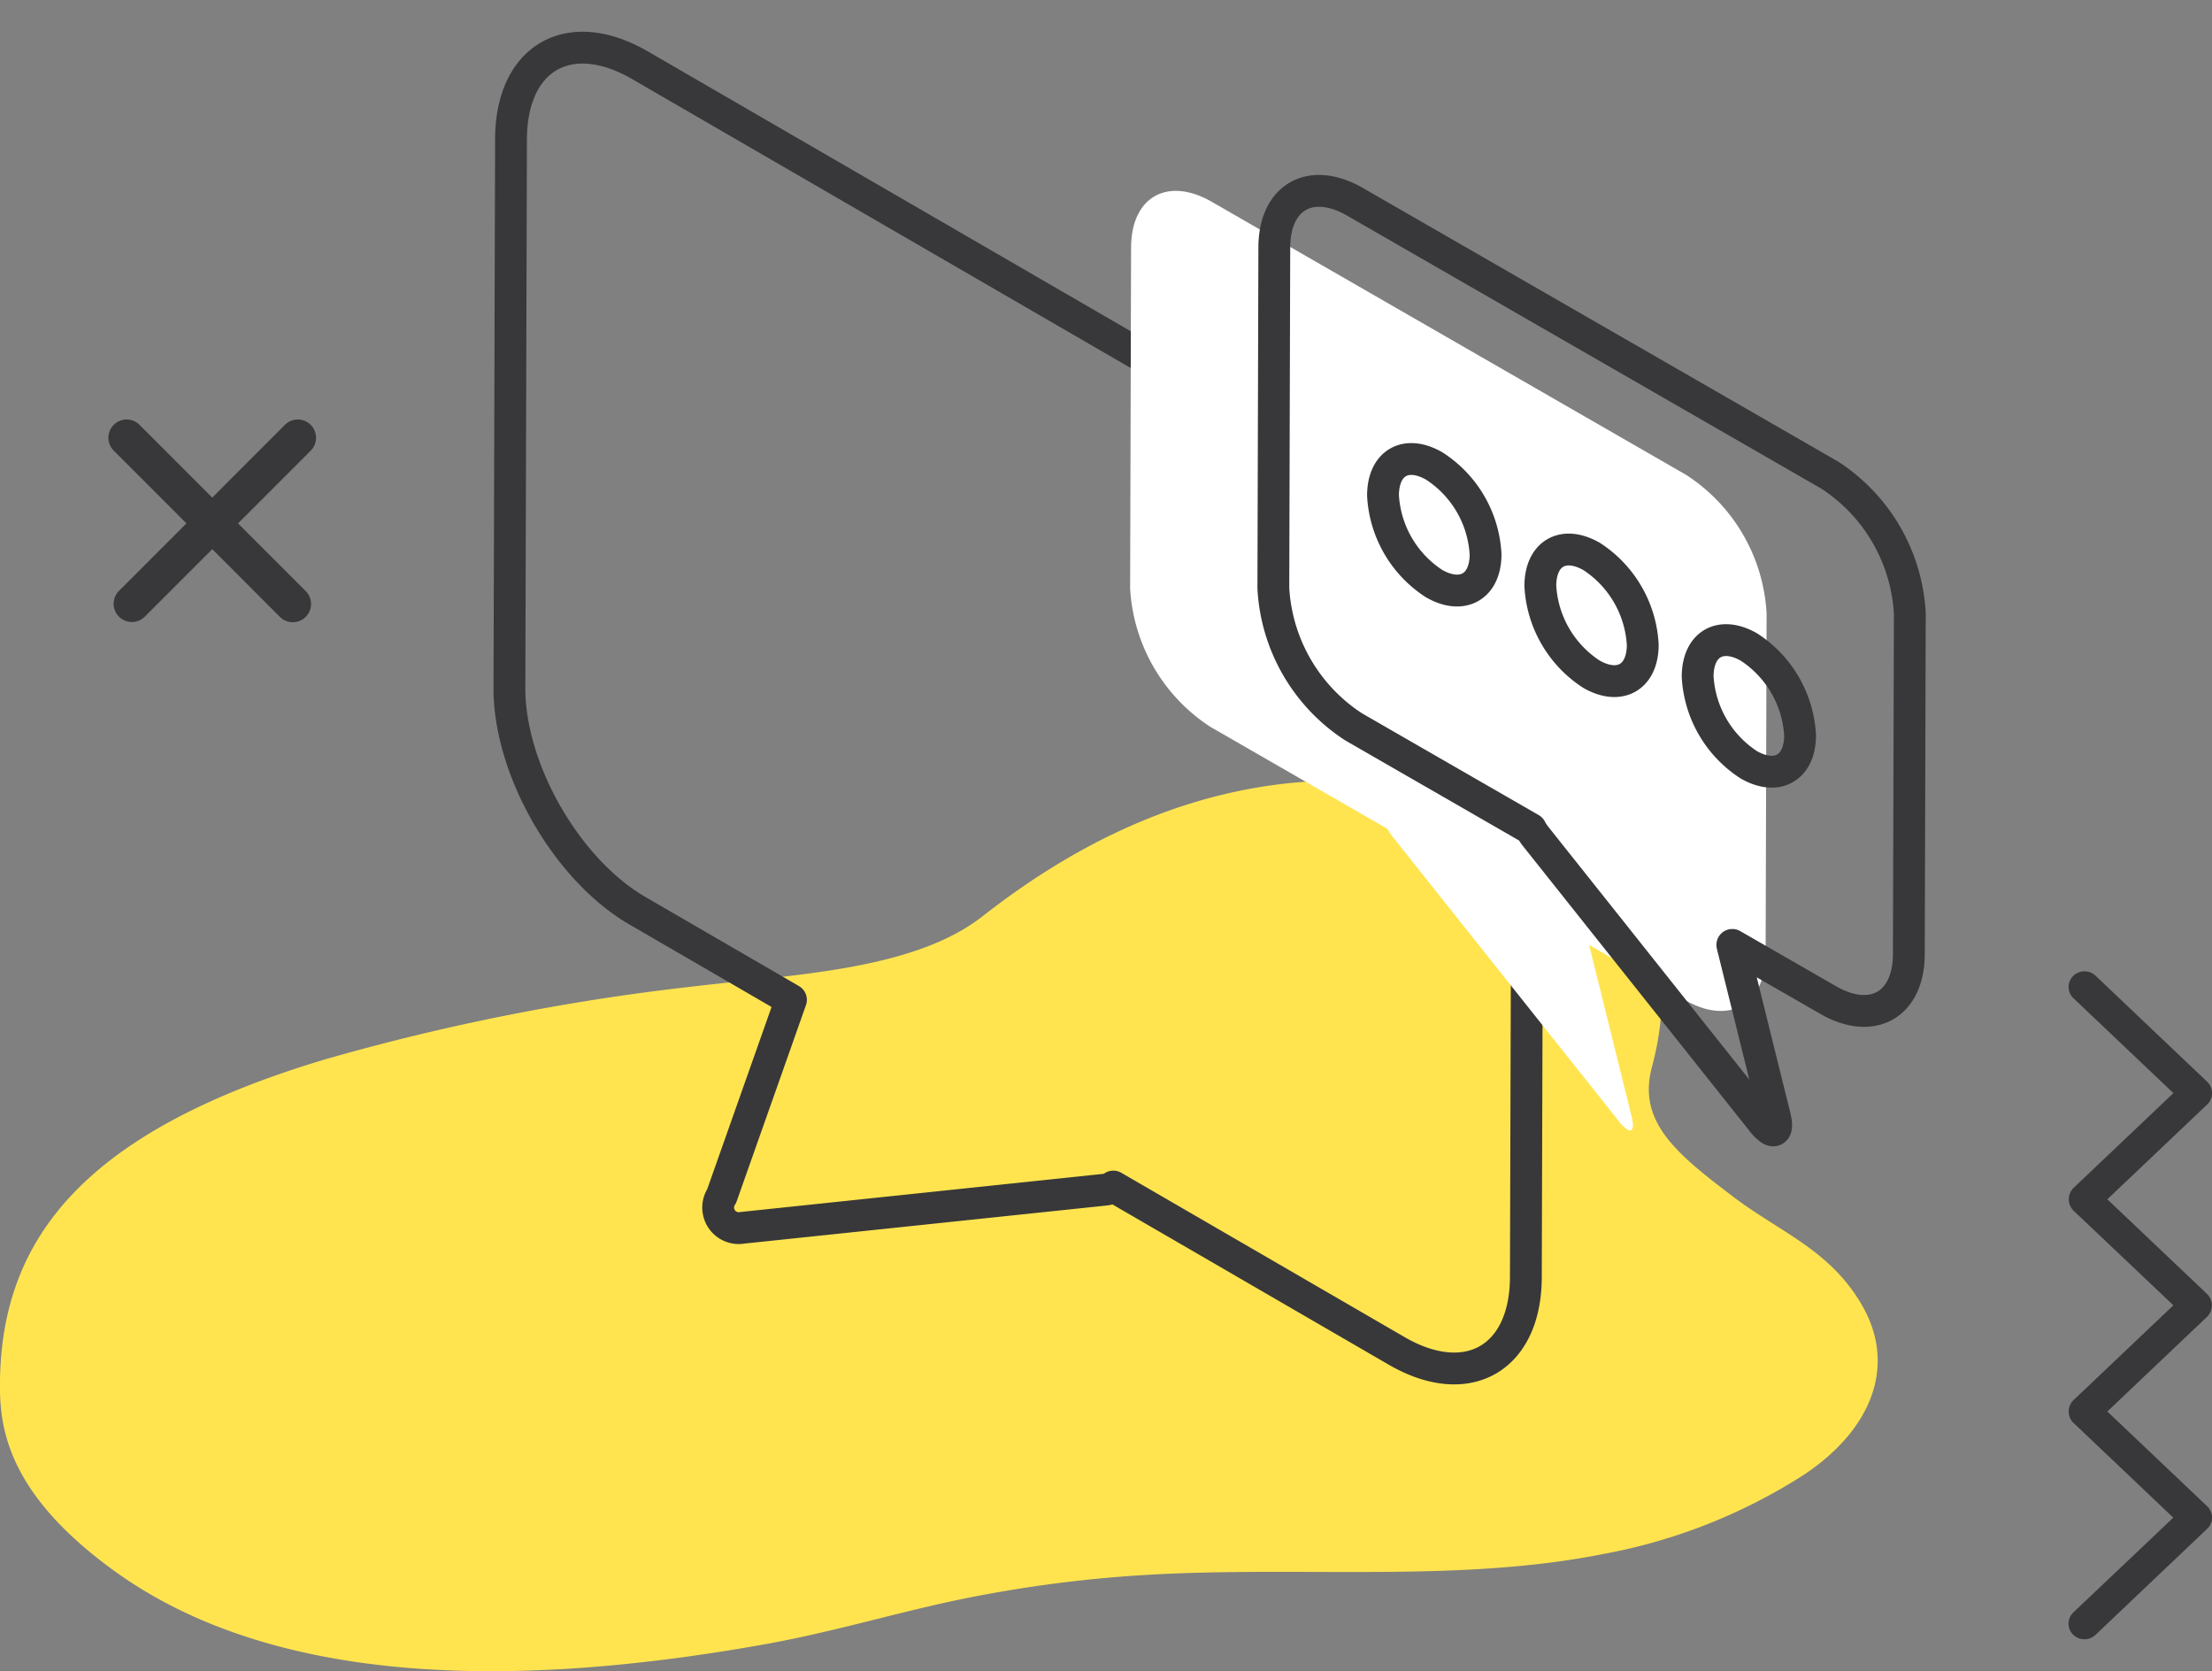 <svg id="TEL" xmlns="http://www.w3.org/2000/svg" width="139" height="105" viewBox="0 0 139 105">
  <rect x="0" y="0" width="139" height="105" fill="#808080" stroke="none"/>
  <defs>
    <style>
      .cls-1 {
        fill: #ffe450;
      }

      .cls-1, .cls-2, .cls-3, .cls-4, .cls-5 {
        fill-rule: evenodd;
      }

      .cls-2, .cls-3 {
        fill: #38383a;
      }

      .cls-3, .cls-5 {
        fill-opacity: 0;
        stroke: #38383a;
        stroke-linejoin: round;
        stroke-width: 2px;
      }

      .cls-4, .cls-5 {
        fill: #fff;
      }
    </style>
  </defs>
  <path id="FLAQUE_D_EAU_copie_2" data-name="FLAQUE D&apos;EAU copie 2" class="cls-1" d="M738.027,4964.03c-2.01-3.51-5.129-4.59-8.1-6.84-3.618-2.74-6.053-4.73-5.114-8.19,1.523-5.6,2.156-19.38-21.5-17.91-8.561.53-15.471,4.48-20.582,8.48-4.386,3.43-12.086,3.66-18.337,4.42a140.257,140.257,0,0,0-22.964,4.56c-15.224,4.55-20.283,11.31-20.429,20.12-0.044,2.69.2,6.95,7.134,11.98,9.406,6.83,23.726,7.74,41.055,4.62,3.934-.71,7.66-1.82,11.511-2.66a81.67,81.67,0,0,1,12.268-1.67c9.649-.58,19.578.51,28.747-1.31a35.1,35.1,0,0,0,12.678-5.01C738.679,4971.75,740.159,4967.75,738.027,4964.03Z" transform="translate(-621 -4882)"/>
  <path id="ZIG_ZAG_copie_3" data-name="ZIG ZAG copie 3" class="cls-2" d="M750.994,4970.67a1,1,0,0,1,.3-0.71l6.279-5.96-6.279-5.95a1.008,1.008,0,0,1,0-1.42l6.28-5.96-6.28-5.96a0.971,0.971,0,0,1-.025-1.39,1.013,1.013,0,0,1,1.409-.03l7.024,6.67a0.984,0.984,0,0,1,.3.71h0a0.984,0.984,0,0,1-.3.71l-6.279,5.96,6.279,5.96a1,1,0,0,1,0,1.41l-6.279,5.96,6.279,5.96a0.984,0.984,0,0,1,.3.71h0a0.959,0.959,0,0,1-.306.7l-7.024,6.67a1.014,1.014,0,0,1-1.409-.03,0.972,0.972,0,0,1,.027-1.39l6.278-5.95-6.279-5.96A0.984,0.984,0,0,1,750.994,4970.67Z" transform="translate(-621 -4882)"/>
  <path id="Forme_731" data-name="Forme 731" class="cls-3" d="M708.929,4913.74c4.446,2.58,8.07,8.88,8.055,14l-0.1,34.49c-0.014,5.11-3.662,7.21-8.108,4.64l-17.815-10.33a1.076,1.076,0,0,1-.56.2l-22.744,2.39a1.293,1.293,0,0,1-1.31-1.99l4.356-12.33-9.636-5.59c-4.446-2.57-8.07-8.88-8.055-14l0.1-34.48c0.015-5.13,3.662-7.22,8.108-4.64Z" transform="translate(-621 -4882)"/>
  <path id="Forme_732" data-name="Forme 732" class="cls-4" d="M726.968,4911.84a11.081,11.081,0,0,1,5.043,8.69l-0.061,21.41c-0.009,3.19-2.3,4.48-5.075,2.88l-6.018-3.46,2.671,10.77c0.178,0.72.06,1.01-.265,0.83a2.413,2.413,0,0,1-.555-0.55l-14.174-17.82a3.169,3.169,0,0,1-.343-0.52l-11.133-6.41a11.113,11.113,0,0,1-5.042-8.7l0.06-21.41c0.009-3.19,2.295-4.47,5.076-2.87Z" transform="translate(-621 -4882)"/>
  <path id="Forme_732_copie" data-name="Forme 732 copie" class="cls-5" d="M735.968,4911.84a11.081,11.081,0,0,1,5.043,8.69l-0.061,21.41c-0.009,3.19-2.3,4.48-5.075,2.88l-6.018-3.46,2.671,10.77c0.178,0.72.06,1.01-.264,0.83a2.394,2.394,0,0,1-.556-0.55l-14.174-17.82a3.169,3.169,0,0,1-.343-0.52l-11.133-6.41a11.116,11.116,0,0,1-5.042-8.7l0.06-21.41c0.009-3.19,2.295-4.47,5.076-2.87Zm-24.854,6.82c1.777,1.02,3.232.2,3.238-1.83a7.048,7.048,0,0,0-3.217-5.55c-1.776-1.03-3.222-.21-3.228,1.84a7.053,7.053,0,0,0,3.207,5.54h0Zm9.886,5.69c1.777,1.02,3.223.2,3.229-1.84a7.072,7.072,0,0,0-3.208-5.55c-1.776-1.02-3.222-.2-3.228,1.85a7.068,7.068,0,0,0,3.207,5.54h0Zm9.886,5.69c1.777,1.02,3.223.2,3.229-1.84a7.072,7.072,0,0,0-3.208-5.55c-1.776-1.02-3.222-.2-3.228,1.85a7.068,7.068,0,0,0,3.207,5.54h0Z" transform="translate(-621 -4882)"/>
  <path id="Forme_573_copie_3" data-name="Forme 573 copie 3" class="cls-2" d="M635.958,4914.88l4.567-4.57a1.146,1.146,0,0,0-1.622-1.62l-4.566,4.57-4.567-4.57a1.146,1.146,0,0,0-1.622,1.62l4.567,4.57-4.239,4.24a1.146,1.146,0,1,0,1.622,1.62l4.239-4.24,4.239,4.24a1.146,1.146,0,1,0,1.621-1.62Z" transform="translate(-621 -4882)"/>
</svg>
